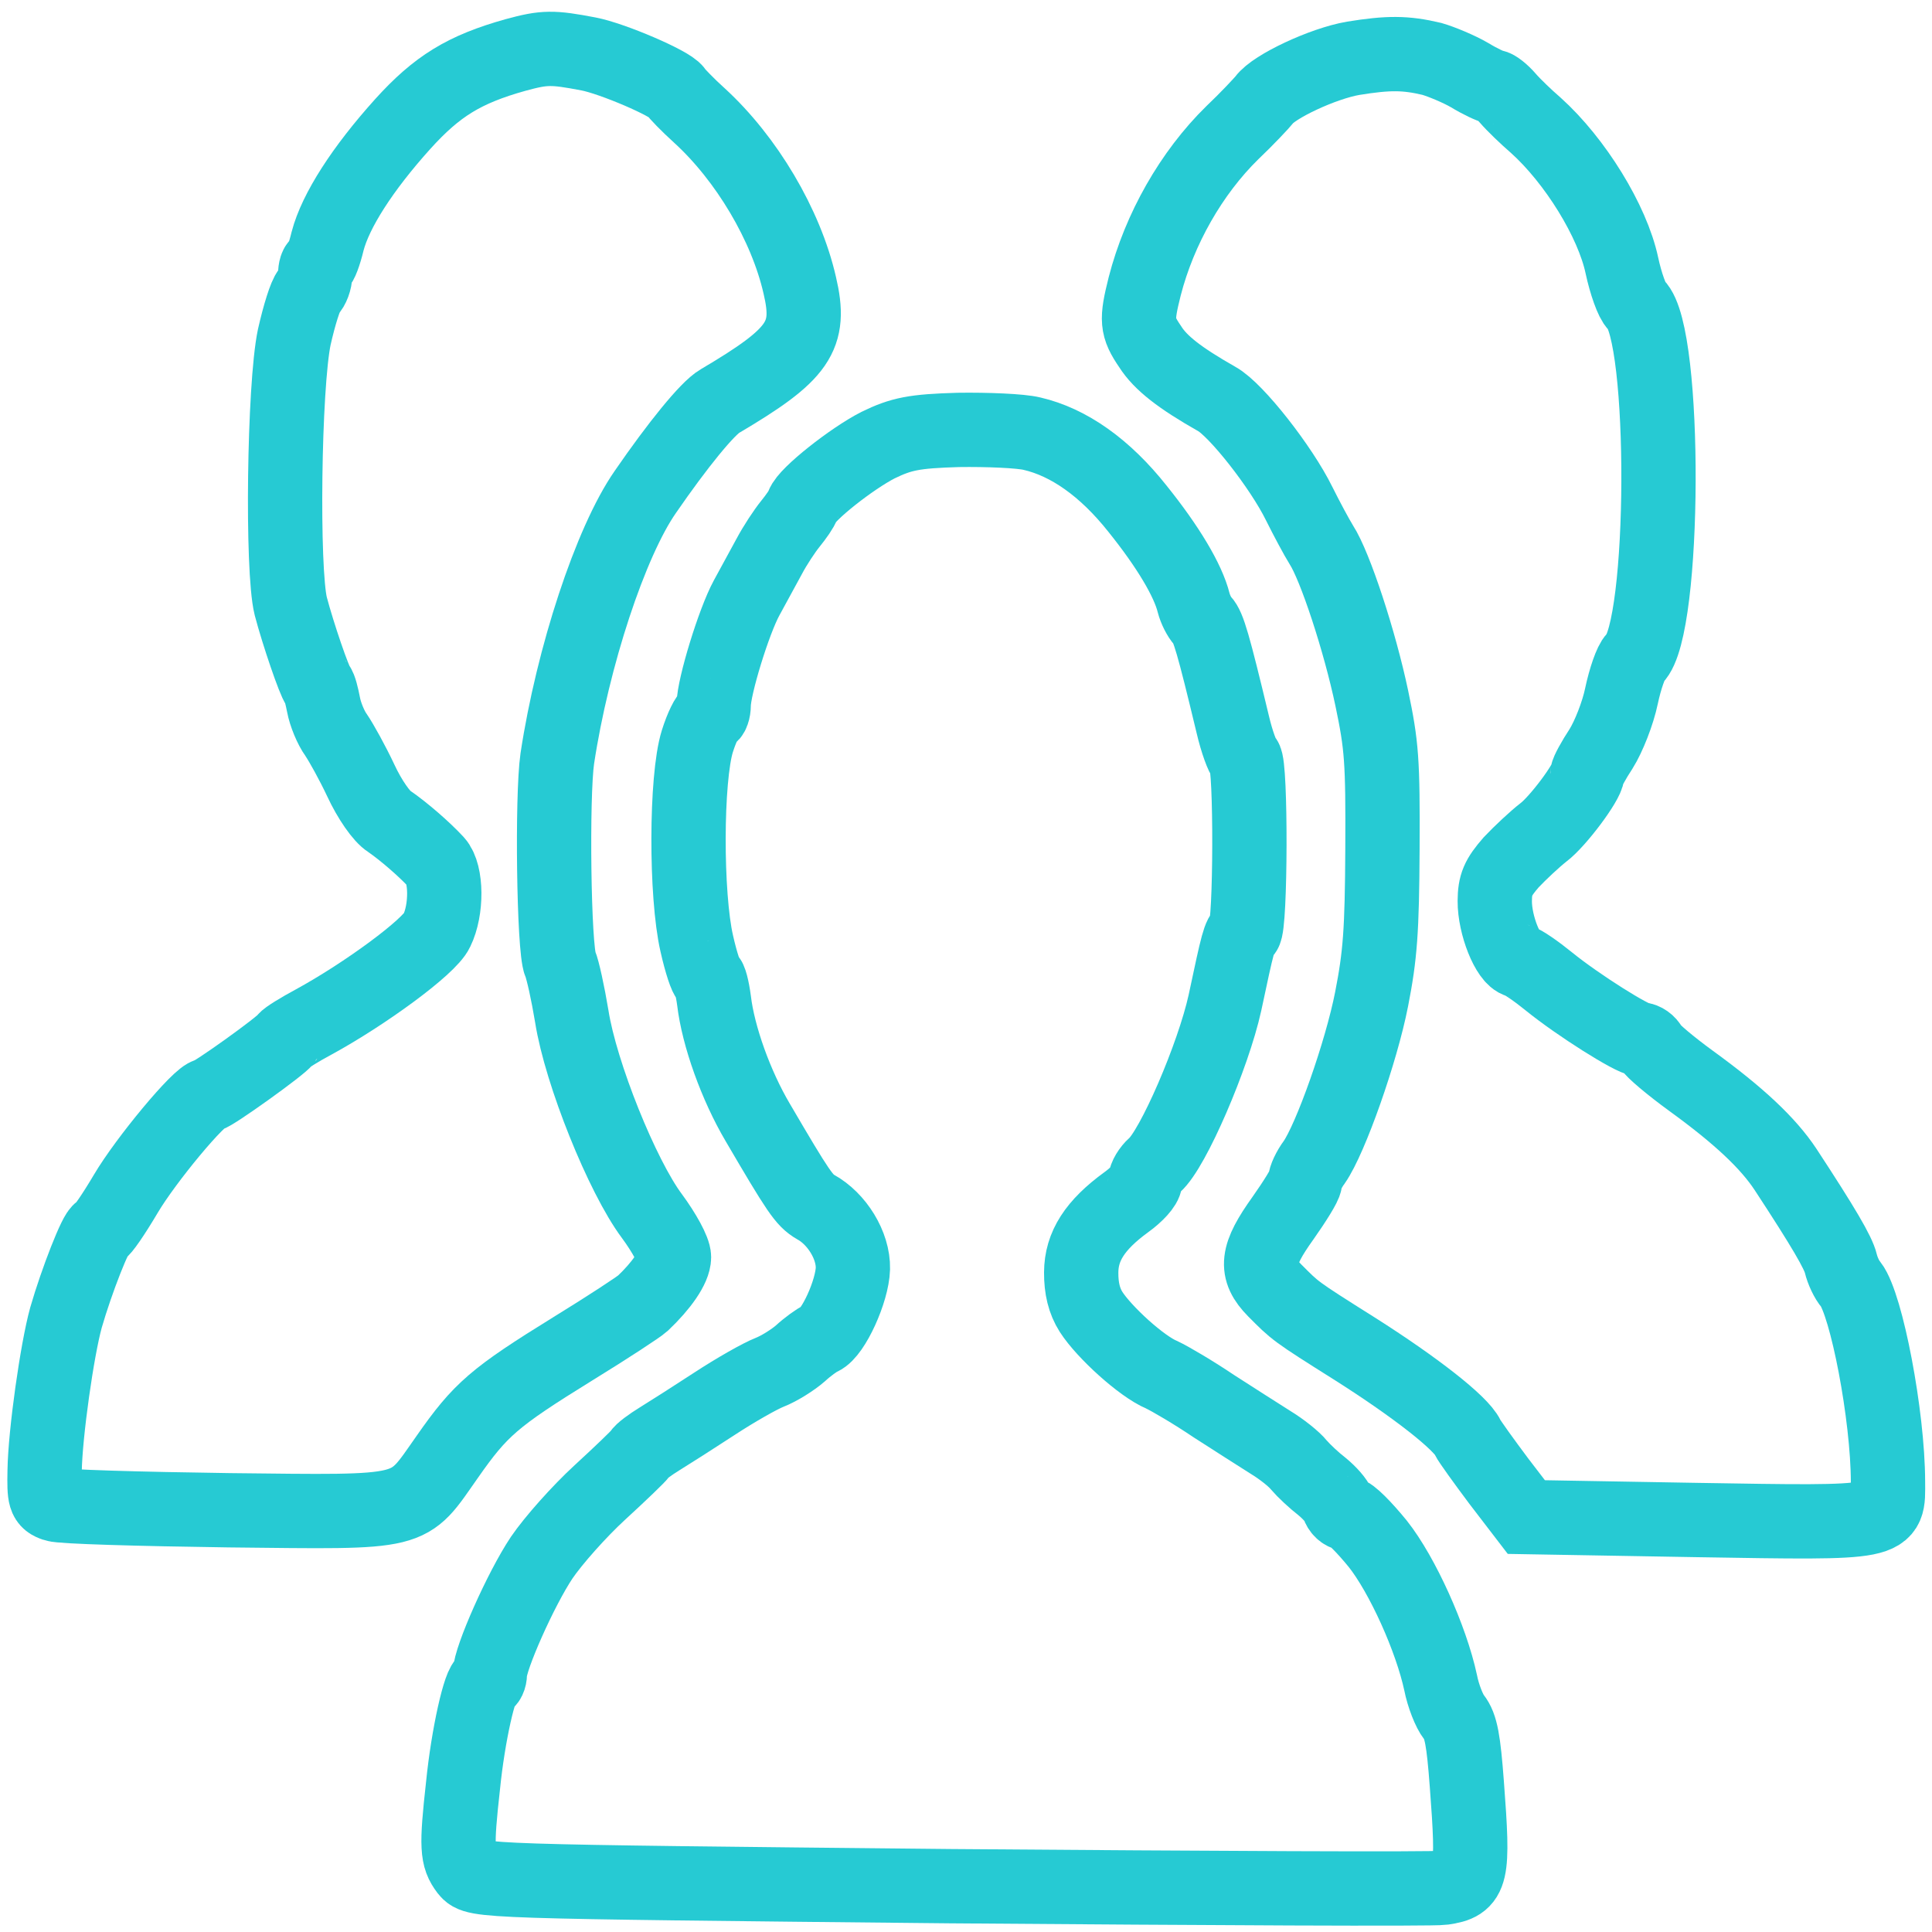 <?xml version="1.0" encoding="utf-8"?>
<!-- Generator: Adobe Illustrator 17.0.0, SVG Export Plug-In . SVG Version: 6.00 Build 0)  -->
<!DOCTYPE svg PUBLIC "-//W3C//DTD SVG 1.1//EN" "http://www.w3.org/Graphics/SVG/1.1/DTD/svg11.dtd">
<svg version="1.1" id="Layer_1" xmlns="http://www.w3.org/2000/svg" xmlns:xlink="http://www.w3.org/1999/xlink" x="0px" y="0px"
	 width="78px" height="78px" viewBox="0 0 78 78" enable-background="new 0 0 78 78" xml:space="preserve">
<g id="Layer_2" display="none">
	<g display="inline">
		<g>
			<path fill="#26CAD3" d="M57.276,0.424c0.437,0.119,1.232,0.426,1.708,0.685c0.496,0.282,0.993,0.494,1.092,0.495
				s0.397,0.212,0.654,0.492s0.832,0.794,1.268,1.145c1.784,1.497,3.482,4.06,3.91,5.941c0.175,0.767,0.47,1.534,0.648,1.674
				c1.387,1.216,1.34,13.738-0.06,14.98c-0.18,0.161-0.443,0.878-0.606,1.596c-0.163,0.741-0.587,1.735-0.928,2.243
				c-0.341,0.484-0.622,0.97-0.623,1.062c-0.002,0.348-1.344,2.031-2.004,2.49c-0.38,0.276-1.04,0.85-1.46,1.265
				c-0.601,0.645-0.742,0.945-0.745,1.641c-0.005,1.02,0.604,2.439,1.081,2.535c0.199,0.048,0.814,0.446,1.369,0.868
				c1.328,1.007,3.809,2.462,4.167,2.465c0.159,0.001,0.377,0.142,0.456,0.305c0.079,0.163,0.911,0.818,1.844,1.451
				c2.182,1.477,3.509,2.646,4.3,3.764c1.719,2.447,2.39,3.519,2.507,3.983c0.078,0.302,0.275,0.698,0.453,0.884
				c0.712,0.863,1.683,5.554,1.688,8.36c0.01,1.809,0.249,1.764-8.708,1.63l-7.723-0.125l-1.246-1.516
				c-0.672-0.84-1.325-1.679-1.423-1.865c-0.295-0.605-2.378-2.127-5.116-3.747c-2.798-1.643-2.699-1.596-3.65-2.484
				c-0.911-0.865-0.828-1.49,0.375-3.058c0.541-0.715,1.003-1.407,1.003-1.546c0.001-0.162,0.182-0.532,0.422-0.832
				c0.742-0.992,2.135-4.669,2.605-6.915c0.388-1.852,0.473-2.872,0.492-6.373c0.02-3.756-0.037-4.383-0.484-6.381
				c-0.545-2.416-1.662-5.6-2.295-6.509c-0.217-0.326-0.671-1.118-1.006-1.746c-0.808-1.536-2.865-3.986-3.739-4.433
				c-1.687-0.893-2.56-1.526-3.034-2.225c-0.613-0.839-0.631-1.118-0.245-2.553c0.67-2.43,2.116-4.808,3.976-6.511
				c0.7-0.621,1.34-1.266,1.461-1.404c0.421-0.554,2.656-1.535,4.03-1.757C55.307,0.155,56.083,0.16,57.276,0.424z"/>
		</g>
		<g>
			<path fill="#26CAD3" d="M24.71,0.213c1.094,0.193,3.736,1.256,3.953,1.582c0.059,0.093,0.534,0.56,1.089,1.028
				c2.14,1.824,3.937,4.643,4.56,7.198c0.546,2.161-0.016,2.922-3.629,4.913c-0.559,0.298-1.921,1.865-3.385,3.848
				c-1.584,2.122-3.302,7.002-4.001,11.311c-0.247,1.598-0.162,8.069,0.133,8.697c0.118,0.256,0.352,1.255,0.526,2.23
				c0.405,2.415,2.293,6.788,3.638,8.467c0.554,0.7,1.007,1.468,1.006,1.746c-0.002,0.441-0.564,1.202-1.424,1.961
				c-0.16,0.138-1.578,1.009-3.175,1.925c-3.574,2.061-4.194,2.567-5.698,4.574c-1.864,2.468-1.326,2.356-9.926,2.271
				c-4.081-0.053-7.623-0.148-7.902-0.242c-0.457-0.142-0.496-0.282-0.47-1.441c0.028-1.577,0.565-5.121,0.97-6.486
				c0.486-1.573,1.373-3.677,1.552-3.676c0.1,0.001,0.621-0.714,1.163-1.568c0.903-1.431,3.366-4.196,3.745-4.193
				c0.199,0.001,3.356-2.109,3.496-2.34c0.06-0.092,0.659-0.436,1.298-0.756c2.335-1.189,5.252-3.186,5.594-3.879
				c0.462-0.878,0.451-2.408-0.025-2.899c-0.554-0.561-1.486-1.309-2.141-1.731c-0.337-0.188-0.891-0.934-1.285-1.725
				C14,30.282,13.487,29.42,13.25,29.094c-0.237-0.303-0.493-0.885-0.57-1.279c-0.078-0.372-0.175-0.743-0.255-0.813
				c-0.158-0.163-0.904-2.186-1.236-3.371c-0.41-1.533-0.309-9.324,0.16-11.408c0.224-0.926,0.507-1.782,0.667-1.943
				c0.16-0.138,0.281-0.462,0.282-0.694C12.3,9.33,12.36,9.145,12.46,9.145c0.08,0.001,0.261-0.439,0.403-0.994
				c0.365-1.296,1.589-3.073,3.41-4.961c1.561-1.612,2.799-2.322,5.132-2.931C22.721-0.08,23.079-0.077,24.71,0.213z"/>
		</g>
		<g>
			<path fill="#26CAD3" d="M41.983,16.315c1.67,0.36,3.317,1.438,4.8,3.188c1.385,1.61,2.293,3.031,2.547,3.984
				c0.078,0.279,0.256,0.605,0.414,0.768c0.257,0.257,0.473,0.931,1.37,4.416c0.175,0.697,0.431,1.348,0.55,1.442
				c0.278,0.187,0.261,7.121-0.019,7.328c-0.24,0.161-0.301,0.415-0.892,3.008c-0.529,2.245-2.362,6.221-3.202,6.887
				c-0.22,0.184-0.421,0.484-0.422,0.67c-0.001,0.185-0.381,0.577-0.861,0.898c-1.418,0.964-2.04,1.864-2.046,2.977
				c-0.004,0.672,0.133,1.207,0.449,1.673c0.593,0.862,2.297,2.312,3.211,2.667c0.377,0.165,1.449,0.752,2.382,1.339
				c0.933,0.563,2.084,1.244,2.56,1.526c0.496,0.282,1.071,0.703,1.289,0.96c0.238,0.257,0.693,0.654,1.05,0.912
				c0.337,0.258,0.674,0.608,0.732,0.794c0.059,0.186,0.237,0.35,0.396,0.351c0.179,0.001,0.793,0.585,1.407,1.286
				c1.128,1.33,2.427,4.029,2.855,5.887c0.117,0.557,0.392,1.209,0.609,1.465c0.317,0.373,0.433,0.977,0.582,2.833
				c0.318,3.898,0.236,4.222-1.078,4.398c-0.478,0.066-10.551,0.017-22.395-0.068c-21.339-0.2-21.558-0.201-21.953-0.668
				c-0.455-0.56-0.492-0.978-0.18-3.596c0.23-2.155,0.78-4.4,1.039-4.398c0.1,0.001,0.18-0.161,0.181-0.347
				c0.003-0.649,1.413-3.607,2.355-4.922c0.521-0.715,1.702-1.959,2.642-2.764s1.76-1.541,1.82-1.633
				c0.06-0.116,0.46-0.391,0.899-0.643c0.439-0.252,1.558-0.916,2.496-1.489c0.939-0.573,2.057-1.168,2.495-1.327
				c0.439-0.159,1.058-0.526,1.398-0.802c0.32-0.276,0.76-0.574,0.939-0.643c0.559-0.228,1.424-2.007,1.449-2.958
				c0.025-0.974-0.725-2.115-1.698-2.61c-0.516-0.282-0.773-0.632-2.629-3.59c-0.987-1.561-1.792-3.654-1.983-5.162
				c-0.077-0.534-0.194-0.952-0.274-0.953s-0.315-0.652-0.51-1.465c-0.507-2.044-0.5-7.007,0.026-8.58
				c0.202-0.602,0.464-1.087,0.563-1.086c0.1,0.001,0.18-0.207,0.182-0.462c0.004-0.765,0.915-3.541,1.497-4.534
				c0.281-0.485,0.743-1.27,1.025-1.755c0.261-0.462,0.703-1.085,0.963-1.384c0.26-0.3,0.521-0.646,0.562-0.784
				c0.162-0.462,2.22-1.978,3.418-2.549c1.058-0.479,1.635-0.591,3.646-0.646C39.954,16.138,41.466,16.195,41.983,16.315z"/>
		</g>
	</g>
</g>
<g id="Layer_3" display="none">
	<path display="inline" fill="#26CAD3" d="M77.852,37.651c-0.138-1.084-0.342-3.106-0.406-4.454c-0.11-1.733-0.273-2.6-0.511-2.867
		c-0.359-0.363-0.689-1.376-1.393-4.292c-0.187-0.795-0.471-1.615-0.638-1.809c-0.334-0.435-2.282-4.441-2.28-4.73
		c0.001-0.096-0.285-0.627-0.666-1.159c-0.596-0.87-1.169-1.595-2.984-3.628c-0.358-0.411-0.644-0.822-0.644-0.943
		c0.002-0.385-2.747-3.121-3.587-3.559c-0.456-0.243-1.437-1.067-2.202-1.866C61.8,7.57,60.843,6.745,60.387,6.478
		c-2.733-1.557-6.81-3.555-7.675-3.753c-2.21-0.543-4.346-1.254-4.513-1.496c-0.071-0.169-1.393-0.394-2.931-0.547
		c-1.515-0.13-3.246-0.333-3.822-0.457c-1.514-0.322-1.971-0.301-4.667,0.068c-1.324,0.184-3.177,0.341-4.091,0.336
		c-1.058-0.007-1.949,0.132-2.408,0.37c-0.41,0.19-1.278,0.522-1.929,0.686c-0.675,0.188-1.639,0.495-2.169,0.684
		s-1.109,0.354-1.277,0.377c-0.361-0.002-6.127,2.778-7.431,3.563c-0.435,0.286-1.378,1.075-2.08,1.768
		c-0.702,0.67-1.79,1.577-2.394,2.006c-1.57,1.049-3.118,2.459-3.121,2.82c-0.001,0.168-0.632,1.031-1.431,1.94
		c-0.775,0.886-1.6,1.963-1.819,2.395C6.41,17.67,6.094,18.101,5.95,18.196c-0.724,0.453-3.602,6.739-4.438,9.67
		c-1.843,6.365-2.021,15.628-0.42,21.244c1.248,4.315,3.383,9.237,4.673,10.616c0.239,0.266,0.525,0.725,0.595,0.99
		c0.095,0.265,0.762,1.208,1.502,2.103c0.74,0.871,1.767,2.153,2.292,2.854c0.525,0.677,1.338,1.5,1.793,1.816
		s1.484,1.188,2.273,1.939c0.789,0.775,2.034,1.721,2.753,2.159c0.719,0.414,1.366,0.827,1.438,0.899
		c0.072,0.097,0.383,0.267,0.695,0.365s1.104,0.488,1.751,0.877s1.223,0.705,1.271,0.706c0.048,0,0.672,0.269,1.392,0.586
		c0.696,0.341,2.04,0.831,2.952,1.077c0.912,0.27,2.065,0.662,2.593,0.882c1.032,0.44,6.176,1.001,9.279,1.02
		c3.873,0,8.952-0.474,9.989-0.949c0.531-0.262,1.784-0.639,2.772-0.873c1.156-0.282,2.724-0.922,4.365-1.826
		c1.424-0.761,2.751-1.378,2.967-1.377s0.651-0.213,0.941-0.5c0.29-0.263,0.918-0.692,1.377-0.93s1.28-0.882,1.813-1.433
		c0.533-0.526,1.596-1.41,2.345-1.934c0.773-0.525,1.523-1.17,1.669-1.434c0.243-0.456,3.757-4.669,4.508-5.434
		c0.17-0.167,0.315-0.431,0.316-0.576c0.001-0.144,0.147-0.456,0.341-0.647c0.775-0.862,3.53-6.74,4.047-8.661
		c0.296-1.129,0.712-2.306,0.93-2.641c0.243-0.36,0.442-1.489,0.572-3.004c0.104-1.323,0.333-3.247,0.507-4.28
		C78.054,40.035,78.059,39.192,77.852,37.651z M18.458,14.305c2.129-1.888,2.515-2.198,3.191-2.555
		c0.166-0.085,0.298-0.146,0.417-0.197c0.021-0.009,0.047-0.021,0.067-0.028c0.109-0.043,0.205-0.071,0.291-0.085
		c0.017-0.003,0.035-0.004,0.051-0.006c0.024-0.002,0.05-0.008,0.074-0.008c0.041,0,0.083,0.012,0.124,0.019
		c0.027,0.005,0.056,0.006,0.084,0.013c0.087,0.024,0.18,0.058,0.289,0.108c0.504,0.196,0.355,0.941-0.596,3.1
		c-0.83,1.872-0.951,2.039-1.794,2.299c-0.147,0.041-0.295,0.069-0.444,0.087c-0.049,0.006-0.098,0.006-0.147,0.01
		c-0.075,0.005-0.15,0.015-0.224,0.015c-0.026,0-0.052-0.004-0.078-0.005c-0.047-0.001-0.093-0.005-0.14-0.009
		c-0.098-0.007-0.195-0.019-0.29-0.035c-0.045-0.008-0.09-0.015-0.134-0.025c-0.109-0.024-0.214-0.054-0.316-0.09
		c-0.024-0.008-0.05-0.014-0.074-0.023c-0.123-0.047-0.24-0.103-0.349-0.167c-0.03-0.017-0.055-0.037-0.084-0.055
		c-0.078-0.05-0.152-0.104-0.221-0.162c-0.031-0.026-0.06-0.054-0.089-0.082c-0.061-0.059-0.115-0.122-0.165-0.188
		c-0.022-0.029-0.046-0.057-0.065-0.087c-0.064-0.098-0.119-0.2-0.156-0.31C17.466,15.237,17.539,15.094,18.458,14.305z
		 M7.322,33.606c0.4-2.5,1.361-6.224,1.823-6.943c0.194-0.312,0.536-1.056,0.78-1.703c0.244-0.624,0.682-1.416,0.997-1.75
		c0.315-0.335,0.751-0.91,0.946-1.27c0.195-0.384,0.679-0.958,1.091-1.317c0.112-0.093,0.214-0.175,0.31-0.246
		c0.03-0.022,0.058-0.036,0.087-0.056c0.064-0.043,0.128-0.088,0.19-0.12c0.035-0.018,0.071-0.027,0.106-0.042
		c0.055-0.023,0.11-0.048,0.168-0.062c0.04-0.01,0.085-0.01,0.126-0.015c0.049-0.006,0.096-0.018,0.149-0.018
		c0.007,0,0.017,0.003,0.025,0.003c0.065,0.001,0.141,0.014,0.214,0.024c0.053,0.007,0.101,0.009,0.159,0.021
		c0.085,0.018,0.189,0.048,0.288,0.077c0.061,0.017,0.115,0.029,0.182,0.05c0.122,0.039,0.269,0.092,0.414,0.144
		c0.064,0.023,0.117,0.04,0.186,0.065c0.225,0.084,0.477,0.181,0.764,0.293c2.52,0.954,2.758,1.34,2.454,3.913
		c-0.228,1.779-0.4,2.452-1.084,4.156c-0.098,0.264-0.252,1.827-0.358,3.487c-0.137,2.79-0.211,3.055-0.768,3.605
		c-0.581,0.574-0.677,0.597-4.623,0.645c-0.229,0.003-0.441,0.005-0.645,0.008c-0.038,0.001-0.073,0.001-0.11,0.001
		c-0.149,0.002-0.294,0.003-0.43,0.004c-0.072,0.001-0.141,0.001-0.209,0.002c-0.099,0.001-0.196,0.001-0.288,0.002
		c-0.066,0-0.131,0.001-0.193,0.001c-0.035,0-0.074,0-0.108,0c-0.025,0-0.042-0.001-0.067-0.001c-0.204,0-0.394-0.002-0.561-0.004
		c-0.01,0-0.022,0-0.032,0c-0.171-0.003-0.319-0.008-0.456-0.014c-0.03-0.001-0.06-0.003-0.088-0.004
		c-0.129-0.007-0.247-0.015-0.348-0.026c-0.013-0.001-0.024-0.003-0.036-0.005c-0.09-0.01-0.169-0.023-0.24-0.037
		c-0.016-0.003-0.033-0.006-0.048-0.009c-0.073-0.016-0.137-0.035-0.194-0.055c-0.011-0.004-0.022-0.009-0.033-0.013
		c-0.049-0.02-0.094-0.042-0.134-0.067c-0.006-0.004-0.014-0.007-0.02-0.011c-0.043-0.028-0.082-0.059-0.12-0.093
		c-0.009-0.008-0.018-0.017-0.027-0.025c-0.036-0.035-0.072-0.072-0.109-0.113C7.044,35.626,7.021,35.457,7.322,33.606z
		 M13.528,57.298h-0.001c-0.891-0.006-1.705-0.516-2.014-1.24c-0.142-0.386-0.357-0.7-0.477-0.701s-0.216-0.146-0.215-0.314
		c0.001-0.168-0.26-0.675-0.57-1.134c-0.31-0.459-0.643-1.111-0.737-1.448s-0.332-0.796-0.547-1.038
		c-0.191-0.218-0.499-1.037-0.662-1.809c-0.164-0.747-0.515-2.241-0.798-3.301c-0.563-2.362-0.599-4.263-0.067-4.789
		c0.032-0.032,0.071-0.061,0.114-0.088c0.006-0.004,0.011-0.007,0.017-0.011c0.043-0.025,0.095-0.048,0.153-0.069
		c0.01-0.004,0.021-0.007,0.032-0.011c0.061-0.02,0.13-0.038,0.21-0.054c0.014-0.003,0.029-0.005,0.043-0.008
		c0.085-0.016,0.18-0.031,0.29-0.043c0.011-0.002,0.025-0.003,0.037-0.004c0.117-0.012,0.246-0.023,0.394-0.032
		c0.004-0.001,0.008-0.001,0.012-0.001c0.15-0.009,0.321-0.016,0.508-0.022c0.023-0.001,0.044-0.002,0.067-0.002
		c0.185-0.005,0.39-0.009,0.613-0.012c0.034-0.001,0.069-0.001,0.104-0.001c0.229-0.002,0.478-0.004,0.75-0.004
		c0.013,0,0.022,0,0.034,0c0.024,0,0.053,0,0.077,0c0.272,0,0.559,0.001,0.876,0.003l3.945,0.024l0.718,0.654
		c0.693,0.678,0.717,0.702,0.842,3.927c0.085,1.781,0.196,3.298,0.292,3.37c0.263,0.218,0.947,2.484,1.084,3.616
		c0.137,1.252-0.135,2.405-0.642,2.667c-0.458,0.238-0.94,0.474-1.413,0.694c-0.131,0.061-0.258,0.118-0.388,0.176
		c-0.103,0.047-0.208,0.096-0.309,0.141c-0.134,0.059-0.259,0.112-0.387,0.167c-0.09,0.038-0.184,0.08-0.27,0.116
		c-0.091,0.038-0.171,0.068-0.257,0.104c-0.113,0.046-0.231,0.095-0.335,0.135c-0.077,0.03-0.14,0.051-0.212,0.077
		c-0.098,0.036-0.202,0.076-0.288,0.105c-0.071,0.024-0.123,0.038-0.185,0.057c-0.067,0.021-0.145,0.047-0.2,0.061
		c-0.049,0.012-0.074,0.012-0.112,0.019C13.613,57.284,13.557,57.298,13.528,57.298z M22.652,65.857
		c-0.016,0.046-0.042,0.087-0.078,0.123c-0.014,0.014-0.026,0.029-0.043,0.042c-0.057,0.044-0.125,0.082-0.208,0.107
		c-0.001,0.001-0.003,0-0.004,0.001c-0.082,0.024-0.176,0.034-0.275,0.037c-0.012,0-0.021,0.004-0.033,0.004
		c-0.018,0-0.039-0.006-0.057-0.007c-0.077-0.003-0.154-0.013-0.235-0.03c-0.033-0.007-0.064-0.012-0.097-0.021
		c-0.111-0.03-0.222-0.07-0.331-0.129c-0.959-0.487-4.023-2.936-4.022-3.177c0.001-0.144-0.19-0.41-0.405-0.58
		c-0.383-0.267-0.358-0.363,0.488-1.176c0.629-0.597,1.209-0.931,1.81-0.999c0.165-0.023,0.296-0.034,0.414-0.037
		c0.013,0,0.033-0.004,0.046-0.004c0.006,0,0.009,0.002,0.015,0.002c0.096,0.001,0.181,0.014,0.258,0.038
		c0.016,0.005,0.033,0.014,0.049,0.02c0.068,0.028,0.133,0.067,0.196,0.122c0.009,0.008,0.019,0.013,0.027,0.021
		c0.07,0.065,0.144,0.153,0.222,0.258c0.019,0.025,0.041,0.055,0.06,0.083c0.081,0.112,0.167,0.239,0.272,0.398
		c0.358,0.556,0.903,1.738,1.211,2.606c0.307,0.892,0.638,1.785,0.709,2.026c0.036,0.08,0.04,0.152,0.029,0.219
		C22.666,65.822,22.658,65.839,22.652,65.857z M36.505,64.081c-0.037,6.015-0.038,6.087-0.569,6.445
		c-0.072,0.053-0.171,0.104-0.287,0.149c-0.047,0.018-0.105,0.031-0.157,0.048c-0.077,0.025-0.151,0.051-0.236,0.071
		c-0.059,0.014-0.123,0.022-0.184,0.033c-0.086,0.016-0.17,0.035-0.257,0.046c-0.065,0.008-0.126,0.008-0.19,0.012
		c-0.08,0.006-0.162,0.016-0.237,0.016c-0.006,0-0.011,0-0.017,0c-0.89-0.005-1.226-0.176-2.518-1.291
		c-0.838-0.703-1.722-1.671-1.983-2.13c-0.262-0.459-0.715-1.111-1.002-1.426c-1.242-1.403-2.171-2.901-2.573-4.131
		c-0.236-0.723-0.497-1.399-0.616-1.544c-0.12-0.121-0.213-0.627-0.21-1.132c0.008-1.227,0.562-1.464,4.462-1.969
		c1.053-0.133,1.903-0.241,2.596-0.324c0.067-0.008,0.122-0.014,0.186-0.022c0.154-0.018,0.31-0.037,0.448-0.052
		c0.096-0.011,0.179-0.019,0.268-0.028c0.092-0.01,0.191-0.021,0.275-0.029c0.078-0.008,0.144-0.013,0.215-0.02
		c0.083-0.008,0.171-0.016,0.246-0.022c0.061-0.005,0.111-0.007,0.167-0.011c0.072-0.005,0.148-0.01,0.213-0.013
		c0.053-0.002,0.097-0.003,0.146-0.004c0.051-0.001,0.107-0.004,0.153-0.004c0.005,0,0.008,0.001,0.012,0.001
		c0.052,0,0.095,0.003,0.141,0.005c0.038,0.002,0.081,0.002,0.116,0.005c0.042,0.004,0.077,0.009,0.114,0.014
		c0.03,0.004,0.064,0.007,0.092,0.012c0.034,0.007,0.063,0.016,0.093,0.025c0.024,0.007,0.05,0.012,0.071,0.02
		c0.028,0.01,0.051,0.023,0.075,0.035c0.019,0.009,0.04,0.017,0.057,0.027c0.023,0.014,0.043,0.03,0.064,0.046
		c0.015,0.011,0.032,0.021,0.046,0.034c0.02,0.018,0.039,0.038,0.058,0.058c0.013,0.013,0.027,0.025,0.039,0.039
		c0.019,0.021,0.038,0.045,0.056,0.068c0.044,0.054,0.089,0.112,0.139,0.179C36.519,57.969,36.542,58.21,36.505,64.081z
		 M36.371,50.774c-0.342,0.84-1.378,1.122-5.084,1.34c-1.781,0.109-3.635,0.338-4.093,0.528s-1.35,0.401-1.975,0.469
		c-0.145,0.019-0.269,0.034-0.382,0.045c-0.035,0.004-0.066,0.005-0.098,0.008c-0.074,0.006-0.144,0.011-0.205,0.012
		c-0.015,0-0.034,0.003-0.048,0.003s-0.022-0.004-0.036-0.004c-0.072-0.002-0.138-0.009-0.195-0.021
		c-0.016-0.003-0.035-0.005-0.05-0.009c-0.067-0.019-0.126-0.048-0.18-0.087c-0.013-0.009-0.025-0.023-0.038-0.033
		c-0.042-0.035-0.083-0.078-0.124-0.128c-0.015-0.018-0.031-0.038-0.045-0.058c-0.05-0.069-0.102-0.147-0.16-0.242
		c-0.238-0.362-0.501-0.725-0.621-0.798c-0.12-0.097-0.42-2.168-0.693-4.648l-0.453-4.502l0.485-0.647l0.485-0.647l5.87-0.012
		c0.464-0.002,0.891-0.003,1.297-0.004c0.049,0,0.108-0.001,0.156-0.001c0.156,0,0.294,0.001,0.441,0.002
		c0.123,0,0.252,0,0.369,0.001c0.212,0.001,0.409,0.003,0.603,0.005c0.089,0.001,0.184,0.002,0.269,0.003
		c0.229,0.004,0.441,0.008,0.646,0.014c0.039,0.001,0.085,0.002,0.123,0.003c0.239,0.007,0.461,0.015,0.667,0.026
		c0.048,0.002,0.089,0.006,0.136,0.008c0.152,0.009,0.3,0.018,0.435,0.028c0.063,0.005,0.118,0.011,0.178,0.017
		c0.108,0.01,0.215,0.02,0.313,0.032c0.06,0.007,0.114,0.016,0.17,0.024c0.084,0.012,0.169,0.025,0.245,0.039
		c0.053,0.01,0.102,0.021,0.152,0.031c0.069,0.015,0.136,0.03,0.198,0.047c0.045,0.012,0.088,0.025,0.13,0.039
		c0.056,0.018,0.11,0.036,0.159,0.056c0.038,0.015,0.075,0.031,0.11,0.047c0.045,0.021,0.088,0.043,0.128,0.066
		c0.031,0.018,0.062,0.036,0.09,0.054c0.037,0.025,0.072,0.052,0.105,0.079c0.025,0.02,0.05,0.041,0.072,0.062
		c0.031,0.029,0.059,0.061,0.086,0.093c0.019,0.023,0.039,0.045,0.057,0.069c0.026,0.036,0.05,0.074,0.073,0.113
		c0.014,0.024,0.03,0.046,0.044,0.072c0.024,0.045,0.047,0.095,0.069,0.144c0.01,0.022,0.02,0.042,0.03,0.064
		c0.031,0.074,0.06,0.151,0.088,0.234C36.679,43.725,36.689,49.957,36.371,50.774z M36.711,30.756
		c-0.027,4.355-0.202,5.389-0.973,5.601c-0.217,0.071-3.225,0.173-6.689,0.199l-6.327,0.081l-0.381-0.604
		c-0.382-0.556-0.38-0.869,0.028-4.5c0.091-0.798,0.169-1.471,0.237-2.039c0.005-0.039,0.009-0.073,0.014-0.111
		c0.021-0.171,0.041-0.335,0.061-0.487c0.038-0.295,0.072-0.556,0.105-0.784c0.001-0.007,0.002-0.015,0.003-0.022
		c0.007-0.052,0.014-0.096,0.022-0.144c0.01-0.069,0.021-0.142,0.031-0.204c0.002-0.015,0.005-0.027,0.007-0.043
		c0.014-0.088,0.028-0.173,0.042-0.248c0.008-0.046,0.016-0.085,0.024-0.127c0.007-0.039,0.015-0.082,0.022-0.117
		c0.012-0.059,0.024-0.109,0.036-0.158c0.003-0.012,0.006-0.027,0.009-0.038c0.011-0.042,0.022-0.077,0.032-0.113
		c0.004-0.013,0.008-0.03,0.012-0.043c0.009-0.027,0.018-0.048,0.027-0.071c0.006-0.015,0.012-0.034,0.018-0.047
		c0.008-0.019,0.017-0.032,0.025-0.047c0.007-0.012,0.013-0.027,0.02-0.038s0.015-0.018,0.023-0.027
		c0.008-0.01,0.016-0.021,0.024-0.029c0.009-0.008,0.018-0.011,0.027-0.016c0.007-0.005,0.015-0.011,0.022-0.014
		c0.009-0.003,0.019-0.004,0.029-0.005c0.008-0.001,0.015-0.004,0.023-0.004h0.001c0.015,0,0.032-0.027,0.048-0.041
		c0.017-0.014,0.032-0.015,0.05-0.043c0.019-0.03,0.038-0.083,0.058-0.126c0.016-0.036,0.032-0.06,0.048-0.105
		c0.016-0.044,0.03-0.103,0.046-0.154c0.053-0.176,0.104-0.379,0.142-0.612c0.076-0.625,0.321-1.273,0.514-1.44
		c0.048-0.048,0.109-0.092,0.176-0.133c0.018-0.011,0.04-0.018,0.06-0.028c0.052-0.028,0.104-0.055,0.161-0.077
		c0.03-0.011,0.061-0.017,0.092-0.027c0.049-0.015,0.097-0.033,0.146-0.042c0.036-0.007,0.069-0.007,0.104-0.011
		c0.041-0.005,0.084-0.014,0.123-0.014c0.002,0,0.004,0,0.005,0c1.875,0.156,4.061,0.651,4.276,1.013
		c0.071,0.121,1.538,0.322,3.221,0.453C36.912,25.487,36.745,25.27,36.711,30.756z M36.818,13.456
		c-0.035,5.606-0.233,6.544-1.389,6.825c-0.062,0.015-0.151,0.025-0.254,0.032c-0.035,0.002-0.08,0.002-0.119,0.004
		c-0.06,0.002-0.113,0.005-0.181,0.005c-0.02,0-0.047-0.001-0.068-0.002c-0.058-0.001-0.123-0.003-0.187-0.004
		c-0.091-0.003-0.183-0.005-0.284-0.01c-0.073-0.004-0.149-0.008-0.227-0.013c-0.107-0.006-0.216-0.014-0.331-0.022
		c-0.084-0.006-0.168-0.013-0.255-0.02c-0.12-0.01-0.243-0.021-0.369-0.033c-0.09-0.008-0.179-0.017-0.272-0.026
		c-0.136-0.014-0.275-0.029-0.416-0.044c-0.088-0.01-0.175-0.019-0.265-0.029c-0.157-0.018-0.315-0.037-0.474-0.057
		c-0.078-0.01-0.155-0.018-0.234-0.028c-0.237-0.03-0.475-0.062-0.711-0.094c-0.022-0.003-0.044-0.006-0.066-0.009
		c-0.213-0.03-0.424-0.06-0.632-0.092c-0.08-0.012-0.156-0.024-0.235-0.037c-0.148-0.023-0.294-0.046-0.436-0.069
		c-0.085-0.014-0.164-0.028-0.247-0.042c-0.132-0.022-0.26-0.045-0.384-0.068c-0.08-0.014-0.155-0.029-0.232-0.043
		c-0.115-0.022-0.224-0.043-0.33-0.065c-0.072-0.015-0.142-0.029-0.209-0.044c-0.099-0.021-0.189-0.042-0.277-0.063
		c-0.059-0.014-0.118-0.028-0.172-0.042c-0.081-0.021-0.15-0.041-0.217-0.061c-0.043-0.013-0.089-0.025-0.125-0.038
		c-0.063-0.021-0.108-0.041-0.151-0.061c-0.022-0.01-0.051-0.02-0.068-0.029c-0.05-0.028-0.08-0.055-0.079-0.079
		c0.001-0.12-0.143-0.217-0.336-0.219c-0.914-0.006-0.668-0.87,1.378-4.996c0.56-1.103,1.143-2.062,1.336-2.133
		c0.169-0.071,0.508-0.454,0.703-0.838c0.463-0.887,2.035-2.322,3.29-3.012c0.139-0.071,0.277-0.138,0.409-0.198
		c0.076-0.034,0.142-0.061,0.212-0.09c0.053-0.022,0.11-0.048,0.159-0.068c0.05-0.02,0.086-0.03,0.131-0.046
		c0.056-0.02,0.118-0.044,0.163-0.058c0.033-0.01,0.046-0.009,0.072-0.015c0.038-0.009,0.085-0.022,0.106-0.022h0.001
		C36.901,7.73,36.854,7.609,36.818,13.456z M61.552,20.563c0.226-0.084,0.428-0.155,0.618-0.217c0.06-0.02,0.115-0.035,0.171-0.052
		c0.125-0.038,0.247-0.073,0.359-0.1c0.059-0.014,0.117-0.026,0.172-0.037c0.1-0.02,0.196-0.035,0.287-0.044
		c0.05-0.005,0.102-0.011,0.15-0.013c0.026-0.001,0.055-0.007,0.08-0.007c0.037,0,0.069,0.012,0.105,0.015
		c0.094,0.006,0.187,0.017,0.275,0.038c0.054,0.013,0.11,0.029,0.162,0.048c0.085,0.03,0.172,0.07,0.256,0.116
		c0.05,0.027,0.103,0.054,0.154,0.087c0.092,0.06,0.189,0.135,0.287,0.214c0.045,0.036,0.089,0.068,0.135,0.108
		c0.145,0.128,0.298,0.273,0.466,0.444c1.363,1.404,3.762,6.279,4.395,8.93c0.845,3.47,1.074,5.349,0.732,6.164l-0.317,0.72
		l-4.762-0.102c-5.676-0.131-5.7-0.131-5.902-2.611c-0.067-0.819-0.231-1.541-0.327-1.614c-0.12-0.073-0.211-0.867-0.206-1.758
		c0.006-0.89-0.246-2.961-0.573-4.6c-0.512-2.746-0.535-3.035-0.193-3.755C58.441,21.77,58.634,21.675,61.552,20.563z
		 M53.599,11.132c0.012-0.017,0.031-0.025,0.045-0.038c0.023-0.021,0.044-0.045,0.073-0.058c0.02-0.009,0.049-0.01,0.073-0.015
		c0.033-0.007,0.063-0.018,0.103-0.018c0.003,0,0.005-0.001,0.008-0.001c0.037,0,0.087,0.01,0.131,0.015
		c0.034,0.005,0.063,0.005,0.101,0.012c0.059,0.012,0.133,0.033,0.204,0.053c0.04,0.011,0.074,0.018,0.118,0.031
		c0.088,0.027,0.193,0.064,0.299,0.101c0.042,0.014,0.075,0.025,0.12,0.041c0.157,0.057,0.331,0.123,0.527,0.198
		c0.816,0.318,1.798,0.949,2.516,1.652c0.622,0.605,1.459,1.405,1.866,1.744c0.598,0.485,0.669,0.678,0.451,1.037
		c-0.067,0.112-0.165,0.22-0.278,0.326c-0.035,0.033-0.075,0.063-0.114,0.095c-0.088,0.073-0.183,0.142-0.288,0.209
		c-0.049,0.032-0.098,0.062-0.15,0.092c-0.119,0.068-0.243,0.132-0.375,0.192c-0.044,0.02-0.084,0.042-0.128,0.061
		c-0.177,0.075-0.361,0.143-0.548,0.202c-0.041,0.013-0.082,0.021-0.123,0.033c-0.148,0.042-0.295,0.079-0.443,0.109
		c-0.063,0.012-0.122,0.022-0.184,0.032c-0.13,0.021-0.255,0.036-0.379,0.044c-0.057,0.004-0.114,0.009-0.169,0.011
		c-0.029,0.001-0.06,0.006-0.088,0.006c-0.09,0-0.167-0.014-0.25-0.022c-0.053-0.005-0.11-0.005-0.16-0.014
		c-0.15-0.026-0.286-0.066-0.396-0.126c-0.479-0.268-1.789-2.513-1.785-3.067c0.001-0.12-0.213-0.627-0.498-1.134
		c-0.262-0.507-0.45-1.134-0.4-1.422c0.013-0.085,0.028-0.159,0.047-0.222c0.006-0.02,0.017-0.033,0.024-0.051
		C53.563,11.201,53.578,11.161,53.599,11.132z M41.783,8.049c0.107-0.103,0.236-0.174,0.376-0.228
		c0.044-0.017,0.092-0.025,0.139-0.037c0.103-0.028,0.21-0.046,0.325-0.052c0.028-0.001,0.051-0.013,0.08-0.013
		c0.028,0,0.06,0.012,0.088,0.013c0.153,0.007,0.312,0.03,0.477,0.07c0.038,0.009,0.072,0.012,0.11,0.023
		c0.202,0.058,0.41,0.142,0.621,0.247c0.054,0.027,0.106,0.06,0.16,0.089c0.165,0.091,0.33,0.194,0.494,0.312
		c0.061,0.043,0.121,0.085,0.181,0.132c0.211,0.165,0.42,0.343,0.62,0.548c2.104,2.154,2.604,2.951,4.552,6.91
		c1.069,2.196,1.162,2.678,0.535,2.891c-0.217,0.095-0.458,0.238-0.531,0.334c-0.243,0.36-2.988,0.872-5.226,0.978
		c-0.238,0.013-0.456,0.027-0.661,0.039c-0.082,0.005-0.169,0.009-0.245,0.013c-0.19,0.01-0.366,0.016-0.526,0.018
		c-0.03,0.001-0.069,0.004-0.099,0.004c-0.01,0-0.018-0.001-0.028-0.001c-0.038,0-0.072-0.003-0.108-0.003
		c-0.089-0.002-0.175-0.006-0.254-0.013c-0.041-0.004-0.079-0.009-0.117-0.014c-0.069-0.009-0.135-0.022-0.197-0.037
		c-0.035-0.008-0.069-0.017-0.102-0.027c-0.062-0.02-0.119-0.044-0.174-0.072c-0.023-0.012-0.049-0.021-0.071-0.035
		c-0.073-0.044-0.14-0.095-0.199-0.158c-0.008-0.008-0.014-0.02-0.022-0.029c-0.05-0.057-0.096-0.121-0.136-0.194
		c-0.016-0.028-0.029-0.061-0.044-0.092c-0.029-0.062-0.057-0.129-0.082-0.203c-0.013-0.04-0.026-0.083-0.038-0.126
		c-0.022-0.079-0.041-0.166-0.059-0.257c-0.009-0.047-0.019-0.093-0.027-0.143c-0.019-0.115-0.035-0.242-0.049-0.376
		c-0.004-0.037-0.009-0.069-0.013-0.108c-0.017-0.177-0.03-0.372-0.041-0.582c-0.003-0.059-0.005-0.127-0.008-0.189
		c-0.007-0.162-0.013-0.331-0.018-0.513c-0.002-0.091-0.004-0.19-0.006-0.286c-0.004-0.174-0.007-0.358-0.009-0.549
		c-0.001-0.108-0.003-0.22-0.004-0.334c-0.002-0.219-0.004-0.453-0.006-0.695c-0.003-0.415-0.006-0.853-0.01-1.338
		C41.391,9.105,41.444,8.408,41.783,8.049z M41.283,30.64c0.033-5.342-0.161-5.054,3.738-5.391c1.589-0.159,2.721-0.368,2.938-0.559
		c0.17-0.191,0.893-0.403,1.591-0.495c0.698-0.068,1.445-0.184,1.637-0.231c0.116-0.022,0.228-0.034,0.337-0.034
		c0.052,0,0.096,0.02,0.146,0.024c0.071,0.007,0.14,0.018,0.208,0.035c0.107,0.027,0.207,0.069,0.304,0.12
		c0.059,0.031,0.119,0.059,0.174,0.099c0.099,0.071,0.186,0.163,0.272,0.261c0.041,0.047,0.086,0.085,0.124,0.138
		c0.116,0.164,0.22,0.351,0.303,0.572c0.213,0.531,0.451,1.037,0.57,1.11c0.503,0.34,1.222,8.501,0.856,9.486
		c-0.122,0.336-0.51,0.719-0.823,0.837c-0.046,0.017-0.127,0.031-0.228,0.045c-0.032,0.005-0.076,0.008-0.113,0.013
		c-0.08,0.009-0.166,0.018-0.268,0.026c-0.056,0.004-0.118,0.008-0.18,0.012c-0.105,0.007-0.216,0.013-0.337,0.019
		c-0.072,0.004-0.144,0.007-0.221,0.01c-0.136,0.006-0.281,0.01-0.431,0.015c-0.077,0.003-0.15,0.005-0.231,0.007
		c-0.202,0.005-0.414,0.01-0.635,0.013c-0.036,0.001-0.069,0.002-0.106,0.002c-0.261,0.004-0.534,0.006-0.813,0.008
		c-0.083,0.001-0.168,0.001-0.251,0.001c-0.149,0.001-0.296,0.002-0.448,0.002c-0.067,0-0.135-0.001-0.203-0.001
		c-0.052,0-0.103,0-0.156-0.001c-0.277-0.001-0.556-0.002-0.836-0.005c-0.041,0-0.081-0.001-0.122-0.001
		c-0.283-0.003-0.565-0.006-0.846-0.011c-0.015,0-0.03-0.001-0.045-0.001c-0.287-0.005-0.568-0.011-0.846-0.018
		c-0.043-0.001-0.086-0.002-0.129-0.003c-0.263-0.007-0.518-0.014-0.766-0.023c-0.053-0.002-0.104-0.004-0.157-0.006
		c-0.247-0.009-0.487-0.018-0.713-0.029c-0.025-0.001-0.048-0.002-0.072-0.004c-0.215-0.01-0.418-0.021-0.608-0.033
		c-0.028-0.002-0.059-0.003-0.086-0.005c-0.19-0.012-0.361-0.025-0.518-0.039c-0.032-0.003-0.065-0.006-0.096-0.009
		c-0.15-0.014-0.282-0.029-0.392-0.044c-0.018-0.003-0.033-0.005-0.051-0.008c-0.109-0.017-0.2-0.034-0.258-0.052
		c-0.504-0.147-0.887-0.463-1.029-0.848C41.35,35.332,41.267,33.07,41.283,30.64z M48.772,64.373
		c-0.242,0.263-0.606,0.814-0.826,1.246c-0.219,0.408-0.777,1.174-1.237,1.677s-0.848,0.981-0.849,1.078
		c-0.001,0.096-0.605,0.646-1.355,1.243c-0.207,0.169-0.406,0.313-0.601,0.445c-0.059,0.04-0.116,0.074-0.174,0.11
		c-0.138,0.087-0.272,0.163-0.403,0.23c-0.058,0.029-0.116,0.059-0.172,0.085c-0.146,0.066-0.287,0.119-0.423,0.159
		c-0.029,0.009-0.059,0.022-0.087,0.029c-0.16,0.041-0.311,0.061-0.453,0.064c-0.011,0-0.024,0.005-0.034,0.005
		c-0.024,0-0.043-0.011-0.067-0.012c-0.116-0.006-0.225-0.025-0.327-0.058c-0.036-0.012-0.072-0.023-0.106-0.038
		c-0.122-0.054-0.236-0.122-0.333-0.22c-0.215-0.218-0.277-1.975-0.249-6.45c0.032-5.173,0.086-6.232,0.426-6.687
		c0.087-0.124,0.21-0.218,0.348-0.297c0.026-0.015,0.05-0.031,0.077-0.044c0.142-0.068,0.304-0.114,0.488-0.139
		c0.035-0.005,0.073-0.006,0.109-0.009c0.068-0.006,0.131-0.017,0.204-0.017c0.093,0,0.2,0.019,0.3,0.028
		c0.073,0.007,0.141,0.009,0.218,0.02c0.245,0.038,0.503,0.093,0.783,0.183c0.36,0.099,1.754,0.323,3.124,0.501
		c3.125,0.38,3.677,0.624,3.766,1.683C51.034,60.297,49.838,63.153,48.772,64.373z M51.094,53.196
		c-0.107-0.007-0.221-0.018-0.341-0.035c-0.064-0.009-0.131-0.019-0.2-0.03c-0.132-0.022-0.275-0.05-0.423-0.082
		c-0.067-0.014-0.132-0.027-0.202-0.043c-0.223-0.052-0.461-0.11-0.724-0.18c-0.768-0.221-2.595-0.473-4.062-0.555
		c-2.501-0.16-2.717-0.209-3.338-0.863l-0.669-0.678l0.097-4.09c0.096-3.873,0.122-4.114,0.654-4.616
		c0.532-0.526,0.677-0.549,6.282-0.587l5.75-0.037l0.525,0.677c0.382,0.508,0.476,0.893,0.4,1.518
		c-0.2,1.298-0.935,7.309-0.937,7.598c-0.001,0.144-0.365,0.647-0.801,1.126c-0.126,0.141-0.248,0.261-0.369,0.367
		c-0.038,0.034-0.079,0.06-0.117,0.09c-0.084,0.066-0.171,0.128-0.259,0.178c-0.048,0.027-0.099,0.05-0.148,0.072
		c-0.085,0.039-0.174,0.072-0.265,0.098c-0.055,0.015-0.112,0.029-0.17,0.04c-0.099,0.018-0.207,0.028-0.318,0.033
		c-0.042,0.002-0.075,0.012-0.119,0.012c-0.024,0-0.053-0.004-0.079-0.005C51.208,53.205,51.15,53.2,51.094,53.196z M60.01,63.793
		c-0.079,0.072-0.157,0.14-0.232,0.203c-0.19,0.159-0.35,0.269-0.441,0.302c-0.017,0.006-0.04,0.02-0.051,0.02l0,0
		c-0.008,0-0.027,0.009-0.044,0.015c-0.009,0.004-0.013,0.003-0.025,0.009c-0.089,0.041-0.254,0.139-0.461,0.27
		c-0.25,0.158-0.565,0.369-0.91,0.61c-0.121,0.085-0.245,0.172-0.371,0.263c-0.296,0.21-0.574,0.403-0.838,0.582
		c-0.089,0.061-0.168,0.112-0.254,0.169c-0.17,0.114-0.339,0.226-0.496,0.327c-0.09,0.058-0.173,0.108-0.258,0.162
		c-0.138,0.086-0.274,0.171-0.401,0.247c-0.083,0.05-0.161,0.094-0.24,0.139c-0.115,0.066-0.227,0.128-0.332,0.184
		c-0.074,0.039-0.144,0.075-0.213,0.11c-0.097,0.048-0.189,0.092-0.277,0.131c-0.063,0.028-0.124,0.054-0.182,0.077
		c-0.081,0.033-0.157,0.059-0.229,0.082c-0.051,0.016-0.102,0.033-0.149,0.045c-0.068,0.018-0.129,0.027-0.188,0.035
		c-0.038,0.005-0.079,0.013-0.114,0.014c-0.01,0-0.024,0.004-0.034,0.004c-0.07,0-0.132-0.009-0.187-0.026
		c-0.672-0.221-0.618-1.207,0.085-2.141c0.315-0.407,0.729-1.174,0.901-1.703c0.172-0.528,0.684-1.752,1.171-2.712
		c0.129-0.266,0.254-0.503,0.372-0.71c0.003-0.005,0.005-0.01,0.008-0.015c0.116-0.202,0.224-0.372,0.325-0.514
		c0.005-0.007,0.01-0.015,0.015-0.022c0.098-0.136,0.188-0.238,0.269-0.312c0.006-0.005,0.012-0.012,0.017-0.017
		c0.078-0.068,0.146-0.102,0.204-0.105c0.003,0,0.009-0.006,0.012-0.006c0.005,0,0.01,0,0.014,0.001
		c0.457,0.003,2.279,0.977,2.374,1.242c0.048,0.096,0.287,0.194,0.504,0.196C60.532,60.957,60.978,62.884,60.01,63.793z
		 M69.827,47.828c-0.245,0.696-0.54,1.681-0.615,2.21c-0.075,0.505-0.393,1.321-0.733,1.8c-0.34,0.479-0.949,1.679-1.339,2.663
		c-0.952,2.304-1.413,2.879-2.546,3.257c-0.141,0.048-0.282,0.085-0.426,0.11c-0.047,0.008-0.098,0.008-0.146,0.014
		c-0.098,0.012-0.196,0.025-0.299,0.025c-0.005,0-0.01,0.001-0.015,0.001c-0.129,0-0.264-0.012-0.404-0.03
		c-0.039-0.005-0.08-0.014-0.12-0.02c-0.115-0.019-0.234-0.044-0.359-0.076c-0.049-0.012-0.098-0.025-0.149-0.039
		c-0.153-0.044-0.313-0.096-0.484-0.159c-0.018-0.007-0.035-0.011-0.053-0.018c-0.191-0.072-0.397-0.159-0.614-0.256
		c-0.06-0.027-0.126-0.058-0.188-0.087c-0.17-0.078-0.349-0.164-0.536-0.257c-0.072-0.036-0.144-0.071-0.218-0.109
		c-0.257-0.131-0.524-0.27-0.816-0.428c-1.534-0.852-1.702-0.997-1.889-1.889c-0.14-0.747-0.063-1.468,0.331-2.934
		c0.295-1.081,0.522-2.716,0.528-3.654c0.002-0.275,0.013-0.534,0.03-0.766c0.011-0.153,0.024-0.297,0.041-0.419
		c0.008-0.059,0.017-0.11,0.026-0.159c0.003-0.015,0.005-0.034,0.008-0.047c0.005-0.027,0.011-0.046,0.017-0.07
		c0.007-0.03,0.014-0.064,0.021-0.088c0.004-0.012,0.007-0.017,0.011-0.027c0.01-0.028,0.02-0.056,0.03-0.073
		c0.006-0.009,0.012-0.009,0.018-0.014c0.009-0.008,0.017-0.021,0.026-0.021l0,0c0.009,0,0.018-0.013,0.028-0.022
		c0.006-0.006,0.012-0.005,0.019-0.015c0.008-0.013,0.016-0.036,0.024-0.055c0.008-0.017,0.015-0.029,0.023-0.052
		c0.001-0.003,0.002-0.009,0.004-0.013c0.015-0.044,0.029-0.094,0.044-0.154c0.005-0.023,0.011-0.052,0.016-0.077
		c0.071-0.332,0.135-0.842,0.167-1.416c0.081-1.467,0.18-1.9,0.64-2.33c0.533-0.526,0.725-0.549,5.32-0.593
		c0.359-0.004,0.682-0.007,0.99-0.01c0.071-0.001,0.145-0.001,0.214-0.002c0.295-0.002,0.571-0.003,0.822-0.003
		c0.013,0,0.03,0,0.043,0c0.029,0,0.05,0.001,0.078,0.001c0.223,0,0.428,0.001,0.617,0.003c0.037,0.001,0.078,0.001,0.114,0.001
		c0.2,0.003,0.38,0.007,0.545,0.012c0.037,0.001,0.072,0.003,0.107,0.004c0.16,0.006,0.309,0.013,0.437,0.021h0.002
		c0.129,0.009,0.237,0.02,0.337,0.032c0.022,0.003,0.044,0.005,0.064,0.008c0.093,0.013,0.175,0.027,0.246,0.042
		c0.011,0.003,0.02,0.005,0.03,0.008c0.062,0.015,0.117,0.032,0.164,0.05c0.008,0.003,0.018,0.006,0.026,0.01
		c0.049,0.021,0.089,0.043,0.125,0.068c0.008,0.006,0.015,0.011,0.023,0.017c0.034,0.026,0.064,0.053,0.089,0.083
		C70.75,42.42,70.439,46.148,69.827,47.828z"/>
</g>
<g id="Layer_4" display="none">
	<path display="inline" fill="#26CAD3" d="M38.971,0.001c-1.093-0.027-2.101,0.617-2.58,1.647L25.868,24.029L2.406,27.64
		c-1.054,0.156-1.932,0.925-2.265,1.983s-0.064,2.223,0.695,3.005l17.081,17.377l-4.06,24.557c-0.188,1.115,0.255,2.243,1.137,2.898
		c0.882,0.655,2.045,0.719,2.987,0.164l21.066-11.556l20.99,11.504c0.938,0.511,2.071,0.425,2.928-0.223
		c0.857-0.648,1.293-1.747,1.125-2.84l-4.043-24.461L77.1,32.558c0.805-0.779,1.102-1.978,0.759-3.069
		c-0.343-1.09-1.262-1.87-2.352-1.995l-23.524-3.473L41.478,1.666C41.016,0.654,40.042,0.007,38.971,0.001L38.971,0.001z"/>
</g>
<g id="Layer_5" display="none">
	<g display="inline">
		<path fill="#26CAD3" d="M35.172,33.103H9.517c-3.257,0-5.897,1.801-5.897,4.024v1.2v10.942V78h37.448V49.269V38.327v-1.2
			C41.069,34.905,38.429,33.103,35.172,33.103z"/>
		<circle fill="#26CAD3" cx="22.345" cy="16.138" r="13.552"/>
		<polygon fill="#26CAD3" points="62.586,11.439 54.871,11.439 54.871,3.724 48.784,3.724 48.784,11.439 41.069,11.439 
			41.069,17.526 48.784,17.526 48.784,25.241 54.871,25.241 54.871,17.526 62.586,17.526 		"/>
		<polygon fill="#26CAD3" points="74.379,5.193 69.186,5.193 69.186,0 65.089,0 65.089,5.193 59.897,5.193 59.897,9.29 65.089,9.29 
			65.089,14.483 69.186,14.483 69.186,9.29 74.379,9.29 		"/>
	</g>
</g>
<g id="Layer_6" display="none">
	<g display="inline">
		<g>
			<path fill="#26CAD3" d="M41.101,4.838c0.336,0.291,1.104,0.73,1.705,0.999s1.177,0.634,1.272,0.803s0.935,0.801,1.871,1.434
				c0.912,0.608,1.944,1.338,2.28,1.605c0.336,0.243,1.033,0.633,1.561,0.854c1.25,0.538,3.195,1.803,4.009,2.604
				c0.359,0.364,0.96,0.729,1.321,0.828c0.866,0.222,3.436,1.781,3.434,2.094c-0.001,0.145,0.359,0.412,0.768,0.583
				c1.082,0.489,2.883,1.585,3.794,2.313c1.032,0.802,2.208,1.532,3.962,2.435c2.475,1.293,4.683,2.728,5.81,3.82
				c0.168,0.146,0.84,0.535,1.513,0.853c1.202,0.562,1.751,1.312,1.195,1.647c-0.169,0.095-3.52,0.219-7.45,0.267
				c-10.655,0.151-64.909-0.328-65.389-0.572c-0.649-0.293-0.09-1.061,1.167-1.608c0.58-0.262,1.185-0.644,1.355-0.884
				c0.437-0.552,2.277-1.769,3.509-2.316c0.58-0.237,1.04-0.524,1.04-0.62c0.001-0.193,0.558-0.503,3.894-2.145
				c0.749-0.357,1.523-0.81,1.718-1.002c0.655-0.647,6.39-4.299,8.107-5.156c0.556-0.262,1.113-0.644,1.21-0.836
				c0.195-0.36,1.356-1.052,3.314-1.98c0.653-0.333,1.572-0.882,2.057-1.265c0.484-0.359,1.137-0.74,1.475-0.834
				c0.338-0.094,0.919-0.428,1.282-0.739c0.388-0.311,0.799-0.573,0.944-0.573c0.145,0.001,0.653-0.406,1.139-0.909
				C36.884,4.595,39.782,3.794,41.101,4.838z"/>
		</g>
		<g>
			<path fill="#26CAD3" d="M1.98,28.387c0.289,0.05,0.649,0.366,0.839,0.704c0.167,0.339,0.646,0.799,1.03,0.995
				c0.384,0.195,0.936,0.584,1.2,0.851c0.288,0.267,0.936,0.705,1.464,0.973c0.913,0.488,7.205,4.263,8.141,4.895
				c0.24,0.146,0.696,0.486,1.008,0.729c1.247,0.972,3,2.091,3.529,2.239c0.289,0.098,0.841,0.415,1.249,0.707
				c0.384,0.292,1.224,0.827,1.849,1.192c0.624,0.366,1.273,0.803,1.44,0.973c0.168,0.146,0.84,0.559,1.489,0.877
				c0.625,0.341,1.609,0.974,2.161,1.411c0.528,0.437,1.272,0.851,1.609,0.926c0.361,0.075,0.889,0.415,1.176,0.755
				c0.311,0.315,0.744,0.583,0.985,0.584c0.217,0.001,0.889,0.439,1.44,0.973c0.575,0.534,1.151,0.971,1.32,0.972
				c0.145,0.001,0.745,0.39,1.321,0.828c0.767,0.631,1.44,0.925,2.644,1.149c2.022,0.374,3.012,0.187,4.561-0.84
				c0.653-0.43,1.403-0.859,1.645-0.93s0.92-0.573,1.501-1.099c0.582-0.527,1.284-1.029,1.574-1.099
				c0.266-0.095,0.798-0.405,1.161-0.716c0.388-0.311,0.944-0.573,1.233-0.571c0.289,0.002,0.797-0.284,1.137-0.619
				c0.315-0.336,1.163-0.933,1.912-1.338c0.726-0.429,1.379-0.835,1.452-0.931c0.073-0.096,0.726-0.478,1.451-0.835
				s1.838-1.001,2.443-1.431c0.63-0.454,1.234-0.812,1.355-0.811c0.145,0.001,0.653-0.333,1.161-0.716
				c0.509-0.407,1.017-0.717,1.137-0.716c0.217,0.001,0.701-0.333,2.058-1.433c0.17-0.144,0.363-0.239,0.459-0.238
				s0.508-0.262,0.919-0.549c0.412-0.311,1.718-1.074,2.927-1.718c1.185-0.619,2.515-1.382,2.951-1.693
				c0.412-0.311,0.847-0.573,0.968-0.573c0.121,0.001,0.556-0.31,0.993-0.717c0.436-0.383,1.065-0.789,1.355-0.859
				c0.314-0.071,0.943-0.501,1.38-0.956c0.946-0.982,1.525-1.027,2.05-0.18c0.382,0.557,0.397,2.124,0.273,18.248
				c-0.088,10.34-0.258,18.438-0.41,19.545c-0.228,1.758-0.326,1.999-1.369,3.173c-0.607,0.719-1.189,1.294-1.285,1.294
				c-0.096-0.001-0.411,0.214-0.678,0.478c-0.291,0.263-1.378,0.691-2.416,0.949c-1.859,0.471-2.437,0.467-33.457,0.203
				c-30.49-0.236-31.622-0.267-32.776-0.708c-0.649-0.269-1.298-0.562-1.442-0.684c-0.12-0.097-0.72-0.535-1.296-0.972
				c-1.823-1.385-2.348-2.256-2.624-4.379c-0.346-2.533-0.134-36.903,0.208-37.528C0.701,28.572,1.33,28.286,1.98,28.387z"/>
		</g>
	</g>
</g>
<g id="Layer_7" display="none">
	<g display="inline">
		<path fill="#26CAD3" d="M54.644,0.231c1.859,0.216,4.189,1.092,4.82,1.822c0.315,0.342,0.744,0.776,0.969,0.936
			c0.61,0.457,1.553,1.983,2.044,3.301c0.379,1.069,0.392,2.611,0.279,31.916c-0.121,26.9-0.169,31.051-0.496,32.636
			c-0.328,1.699-0.627,2.355-2,4.297c-0.664,0.926-2.188,1.71-4.505,2.286L53.37,78l-14.561-0.09
			c-13.745-0.085-14.675-0.113-16.555-0.556c-2.016-0.466-3.418-1.064-4.276-1.773c-0.857-0.731-2.317-3.122-2.605-4.28
			c-0.221-0.909-0.249-7.441-0.092-32.776l0.195-31.64l0.506-1.154c0.897-2.081,2.565-4.044,3.953-4.648
			c2.502-1.119,2.502-1.119,18.47-1.066C46.661,0.068,53.964,0.159,54.644,0.231z M25.005,6.444
			c-1.843,1.009-1.695-1.054-1.869,27.252c-0.149,24.178-0.133,25.199,0.272,25.814c0.921,1.435,0.377,1.363,15.438,1.479
			l13.722,0.108l0.843-0.517c0.524-0.314,0.935-0.788,1.074-1.241c0.139-0.475,0.264-9.616,0.341-25.901
			C54.93,5.631,55.01,7.287,53.473,6.506c-0.723-0.39-1.88-0.42-14.173-0.496L25.916,5.928L25.005,6.444z M36.884,66.285
			c-0.387,0.179-0.956,0.516-1.32,0.763c-2.46,1.709-1.377,6.365,1.702,7.246c1.2,0.348,3.107,0.087,4.041-0.52
			c1.207-0.809,2.101-2.323,2.086-3.548C43.367,66.915,39.887,64.807,36.884,66.285z"/>
	</g>
</g>
<g id="Layer_8" display="none">
	<path display="inline" fill="#26CAD3" d="M70.241,64.107c-0.19-0.41-0.22-0.849-0.132-1.259l0.015-0.044v-0.029l0.015-0.073
		l0.015-0.044l0.015-0.044l0.015-0.044l0.015-0.044l0.015-0.029v-0.015l0.015-0.029v-0.015c0.059-0.117,0.132-0.234,0.22-0.351
		c2.445-3.338,4.333-7.027,5.607-10.907C77.341,47.271,78,43.172,78,39c0-10.775-4.363-20.525-11.419-27.581S49.775,0,39,0
		S18.475,4.363,11.419,11.419S0,28.225,0,39s4.363,20.525,11.419,27.581S28.225,78,39,78c4.143,0,8.242-0.659,12.122-1.933
		c3.865-1.259,7.539-3.133,10.877-5.563c0.102-0.073,0.205-0.147,0.322-0.205h0.015l0.029-0.015h0.015l0.029-0.015h0.015
		l0.029-0.015c0.073-0.029,0.146-0.058,0.22-0.073h0.015h0.029h0.015h0.029l0.044-0.015h0.015h0.044h0.029h0.029h0.029
		c0.366-0.044,0.747,0,1.098,0.175c0.029,0.015,0.059,0.029,0.088,0.044L76.082,76.8l-5.826-12.649L70.241,64.107z"/>
</g>
<g id="Layer_9" display="none">
	<g display="inline">
		
			<rect x="19.95" y="12.353" fill="none" stroke="#26CAD3" stroke-width="3.807" stroke-linecap="round" stroke-linejoin="round" width="27.167" height="15.821"/>
		
			<rect x="19.95" y="59.679" fill="none" stroke="#26CAD3" stroke-width="3.807" stroke-linecap="round" stroke-linejoin="round" width="27.167" height="15.821"/>
		
			<rect x="19.95" y="36.016" fill="none" stroke="#26CAD3" stroke-width="3.807" stroke-linecap="round" stroke-linejoin="round" width="27.167" height="15.821"/>
		<path fill="none" stroke="#26CAD3" stroke-width="6.636" stroke-miterlimit="1" d="M25.823,16.729l9.922,7.623L57.36,2.5"/>
		<path fill="none" stroke="#26CAD3" stroke-width="6.636" stroke-miterlimit="1" d="M26.513,40.056l9.922,7.623L58.05,25.827"/>
	</g>
</g>
<g id="Layer_10" display="none">
	<g display="inline">
		<g>
			<path fill="#26CAD3" stroke="#26CAD3" stroke-width="1.353" stroke-miterlimit="10" d="M35.58,67.471
				c-3.243-0.297-6.2-1.085-8.869-2.38c-2.665-1.292-4.967-2.934-6.895-4.932l2.13-3.278c0.187-0.293,0.457-0.531,0.804-0.718
				s0.71-0.281,1.085-0.281c0.511,0,1.089,0.254,1.732,0.761c0.644,0.503,1.432,1.085,2.372,1.736
				c0.936,0.652,2.056,1.284,3.36,1.896c1.299,0.617,2.86,1.026,4.682,1.241l1.491-21.219c-1.877-0.558-3.722-1.194-5.533-1.9
				c-1.807-0.71-3.43-1.631-4.866-2.767c-1.432-1.132-2.587-2.564-3.457-4.284c-0.874-1.725-1.307-3.879-1.307-6.469
				c0-1.951,0.382-3.851,1.147-5.709c0.761-1.857,1.873-3.504,3.336-4.948s3.266-2.622,5.408-3.547
				c2.146-0.921,4.612-1.381,7.402-1.381l0.402-5.833c0.055-0.503,0.254-0.96,0.605-1.358C40.957,1.703,41.425,1.5,42.018,1.5h2.653
				L44.11,9.413c2.813,0.347,5.24,1.065,7.277,2.158s3.863,2.411,5.471,3.957l-1.729,2.634c-0.538,0.8-1.155,1.202-1.85,1.202
				c-0.378,0-0.839-0.168-1.389-0.499c-0.55-0.336-1.214-0.722-1.99-1.159c-0.776-0.441-1.678-0.882-2.696-1.319
				c-1.018-0.441-2.185-0.753-3.496-0.94l-1.331,19.338c1.931,0.589,3.836,1.233,5.713,1.928s3.566,1.588,5.069,2.685
				c1.502,1.096,2.716,2.466,3.641,4.113c0.925,1.643,1.385,3.695,1.385,6.153c0,2.408-0.402,4.667-1.206,6.778
				c-0.804,2.115-1.978,3.972-3.52,5.576s-3.434,2.907-5.67,3.91c-2.24,1.003-4.796,1.502-7.663,1.502l-0.484,7.152
				c-0.051,0.507-0.261,0.952-0.62,1.338c-0.363,0.386-0.827,0.581-1.389,0.581H34.98L35.58,67.471z M29.064,24.198
				c0,1.276,0.23,2.392,0.687,3.336c0.453,0.944,1.085,1.775,1.889,2.497c0.804,0.718,1.744,1.346,2.817,1.877
				c1.069,0.535,2.236,1.015,3.496,1.44l1.21-18.023c-1.744,0.16-3.254,0.507-4.526,1.042c-1.272,0.531-2.318,1.198-3.137,1.998
				c-0.819,0.796-1.428,1.697-1.83,2.696C29.267,22.06,29.064,23.105,29.064,24.198z M51.387,50.727
				c0-1.331-0.246-2.478-0.741-3.438c-0.499-0.956-1.174-1.783-2.033-2.474c-0.858-0.695-1.865-1.292-3.016-1.799
				c-1.155-0.507-2.388-0.972-3.699-1.401l-1.37,19.9c1.744-0.16,3.293-0.538,4.647-1.139s2.493-1.366,3.418-2.298
				c0.925-0.933,1.623-2.017,2.091-3.254C51.153,53.584,51.387,52.218,51.387,50.727z"/>
		</g>
	</g>
</g>
<g>
	<g>
		<path fill="none" stroke="#26CAD3" stroke-width="3" d="M57.809,2.378c0.389,0.113,1.095,0.406,1.518,0.652
			c0.441,0.268,0.882,0.47,0.971,0.471c0.088,0.001,0.353,0.202,0.581,0.468c0.229,0.267,0.739,0.756,1.127,1.091
			c1.585,1.425,3.094,3.866,3.474,5.657c0.156,0.73,0.417,1.46,0.576,1.594c1.232,1.158,1.191,13.08-0.053,14.263
			c-0.16,0.153-0.393,0.836-0.538,1.519c-0.145,0.705-0.521,1.652-0.824,2.135c-0.303,0.461-0.553,0.923-0.553,1.011
			c-0.002,0.331-1.195,1.934-1.781,2.371c-0.337,0.262-0.924,0.81-1.297,1.204c-0.534,0.614-0.659,0.9-0.662,1.563
			c-0.005,0.971,0.537,2.322,0.961,2.414c0.177,0.046,0.723,0.425,1.216,0.826c1.18,0.959,3.385,2.344,3.703,2.347
			c0.141,0.001,0.335,0.135,0.405,0.29c0.07,0.155,0.81,0.779,1.638,1.382c1.939,1.406,3.119,2.519,3.821,3.584
			c1.527,2.33,2.124,3.35,2.228,3.793c0.069,0.288,0.244,0.664,0.403,0.842c0.633,0.822,1.495,5.288,1.5,7.96
			c0.009,1.722,0.222,1.68-7.738,1.552l-6.863-0.119l-1.107-1.444c-0.597-0.799-1.177-1.599-1.265-1.776
			c-0.262-0.576-2.113-2.025-4.546-3.568c-2.486-1.565-2.398-1.52-3.243-2.365c-0.81-0.823-0.736-1.419,0.333-2.912
			c0.481-0.681,0.891-1.34,0.892-1.472c0.001-0.155,0.162-0.507,0.375-0.792c0.659-0.944,1.897-4.445,2.315-6.584
			c0.345-1.764,0.42-2.735,0.437-6.068c0.018-3.577-0.032-4.173-0.43-6.075c-0.484-2.3-1.477-5.332-2.039-6.198
			c-0.193-0.311-0.596-1.064-0.894-1.663c-0.718-1.463-2.546-3.795-3.322-4.221c-1.499-0.851-2.275-1.453-2.696-2.118
			c-0.544-0.799-0.561-1.064-0.218-2.43c0.595-2.314,1.88-4.578,3.533-6.199c0.622-0.591,1.191-1.205,1.298-1.337
			c0.374-0.527,2.36-1.461,3.582-1.672C56.059,2.122,56.749,2.127,57.809,2.378z"/>
	</g>
	<g>
		<path fill="none" stroke="#26CAD3" stroke-width="3" d="M23.755,2.177c0.972,0.184,3.32,1.196,3.513,1.506
			c0.053,0.089,0.475,0.534,0.968,0.979c1.902,1.737,3.498,4.421,4.052,6.854c0.485,2.057-0.014,2.782-3.225,4.678
			c-0.497,0.283-1.707,1.775-3.008,3.664c-1.407,2.02-2.934,6.667-3.556,10.769c-0.22,1.522-0.144,7.683,0.118,8.281
			c0.105,0.244,0.313,1.195,0.467,2.123c0.36,2.299,2.038,6.463,3.233,8.062c0.492,0.666,0.895,1.398,0.894,1.663
			c-0.002,0.42-0.501,1.144-1.265,1.867c-0.142,0.131-1.402,0.961-2.822,1.833c-3.176,1.963-3.727,2.444-5.063,4.355
			c-1.657,2.35-1.179,2.243-8.82,2.162c-3.626-0.05-6.774-0.14-7.021-0.231c-0.406-0.136-0.441-0.268-0.418-1.372
			c0.025-1.501,0.502-4.876,0.862-6.176c0.432-1.498,1.22-3.501,1.379-3.5c0.088,0.001,0.552-0.68,1.033-1.493
			c0.803-1.363,2.991-3.995,3.328-3.993c0.177,0.001,2.982-2.008,3.107-2.228c0.054-0.088,0.586-0.415,1.153-0.72
			c2.075-1.132,4.667-3.033,4.971-3.693c0.411-0.836,0.4-2.293-0.022-2.76c-0.493-0.534-1.32-1.247-1.902-1.649
			c-0.3-0.179-0.792-0.889-1.142-1.643c-0.333-0.709-0.788-1.53-0.999-1.84c-0.211-0.289-0.438-0.842-0.507-1.218
			c-0.069-0.354-0.156-0.708-0.226-0.775c-0.141-0.156-0.803-2.082-1.099-3.21c-0.364-1.46-0.274-8.878,0.142-10.862
			c0.199-0.882,0.451-1.697,0.593-1.85c0.142-0.131,0.25-0.44,0.251-0.661c0.001-0.243,0.055-0.419,0.144-0.418
			c0.071,0.001,0.232-0.418,0.358-0.947c0.324-1.234,1.412-2.926,3.03-4.724c1.387-1.535,2.487-2.211,4.56-2.791
			C21.988,1.899,22.306,1.901,23.755,2.177z"/>
	</g>
	<g>
		<path fill="none" stroke="#26CAD3" stroke-width="3" d="M41.662,17.508c1.484,0.343,2.947,1.37,4.266,3.036
			c1.231,1.533,2.038,2.886,2.263,3.793c0.069,0.266,0.227,0.576,0.368,0.731c0.229,0.245,0.42,0.886,1.217,4.205
			c0.156,0.664,0.383,1.284,0.488,1.373c0.247,0.178,0.232,6.78-0.017,6.977c-0.213,0.153-0.267,0.395-0.793,2.864
			c-0.47,2.138-2.099,5.923-2.845,6.558c-0.195,0.175-0.374,0.461-0.375,0.638c-0.001,0.177-0.339,0.549-0.765,0.855
			c-1.26,0.918-1.813,1.775-1.818,2.834c-0.003,0.64,0.118,1.149,0.399,1.593c0.527,0.821,2.041,2.202,2.853,2.539
			c0.335,0.157,1.288,0.716,2.116,1.275c0.829,0.536,1.852,1.184,2.275,1.453c0.441,0.268,0.952,0.67,1.145,0.914
			c0.211,0.245,0.616,0.623,0.933,0.868c0.3,0.245,0.599,0.579,0.651,0.756c0.052,0.177,0.211,0.333,0.352,0.334
			c0.159,0.001,0.705,0.557,1.25,1.224c1.002,1.266,2.157,3.836,2.537,5.606c0.104,0.531,0.348,1.151,0.541,1.395
			c0.281,0.355,0.385,0.93,0.517,2.698c0.282,3.711,0.21,4.02-0.958,4.188c-0.425,0.063-9.375,0.016-19.9-0.065
			c-18.962-0.19-19.156-0.192-19.508-0.636c-0.404-0.533-0.438-0.931-0.16-3.424c0.205-2.052,0.693-4.19,0.923-4.188
			c0.088,0.001,0.16-0.153,0.161-0.33c0.003-0.618,1.255-3.435,2.093-4.687c0.463-0.681,1.513-1.865,2.348-2.631
			c0.835-0.766,1.564-1.467,1.617-1.555c0.054-0.11,0.409-0.372,0.799-0.612c0.39-0.24,1.384-0.873,2.218-1.418
			c0.834-0.546,1.828-1.112,2.217-1.264c0.39-0.152,0.94-0.501,1.242-0.763c0.284-0.263,0.675-0.547,0.834-0.612
			c0.496-0.217,1.265-1.911,1.288-2.816c0.022-0.927-0.645-2.014-1.509-2.485c-0.459-0.268-0.687-0.601-2.336-3.418
			c-0.877-1.486-1.592-3.479-1.762-4.915c-0.068-0.508-0.172-0.907-0.243-0.907c-0.071-0.001-0.28-0.62-0.453-1.394
			c-0.45-1.947-0.445-6.671,0.023-8.169c0.18-0.573,0.412-1.035,0.5-1.034c0.088,0.001,0.16-0.197,0.161-0.44
			c0.004-0.729,0.813-3.372,1.33-4.317c0.25-0.462,0.66-1.209,0.91-1.671c0.232-0.44,0.624-1.033,0.856-1.318
			c0.231-0.285,0.463-0.615,0.499-0.747c0.144-0.44,1.973-1.883,3.037-2.427c0.94-0.456,1.453-0.563,3.24-0.615
			C39.859,17.34,41.203,17.395,41.662,17.508z"/>
	</g>
</g>
</svg>
